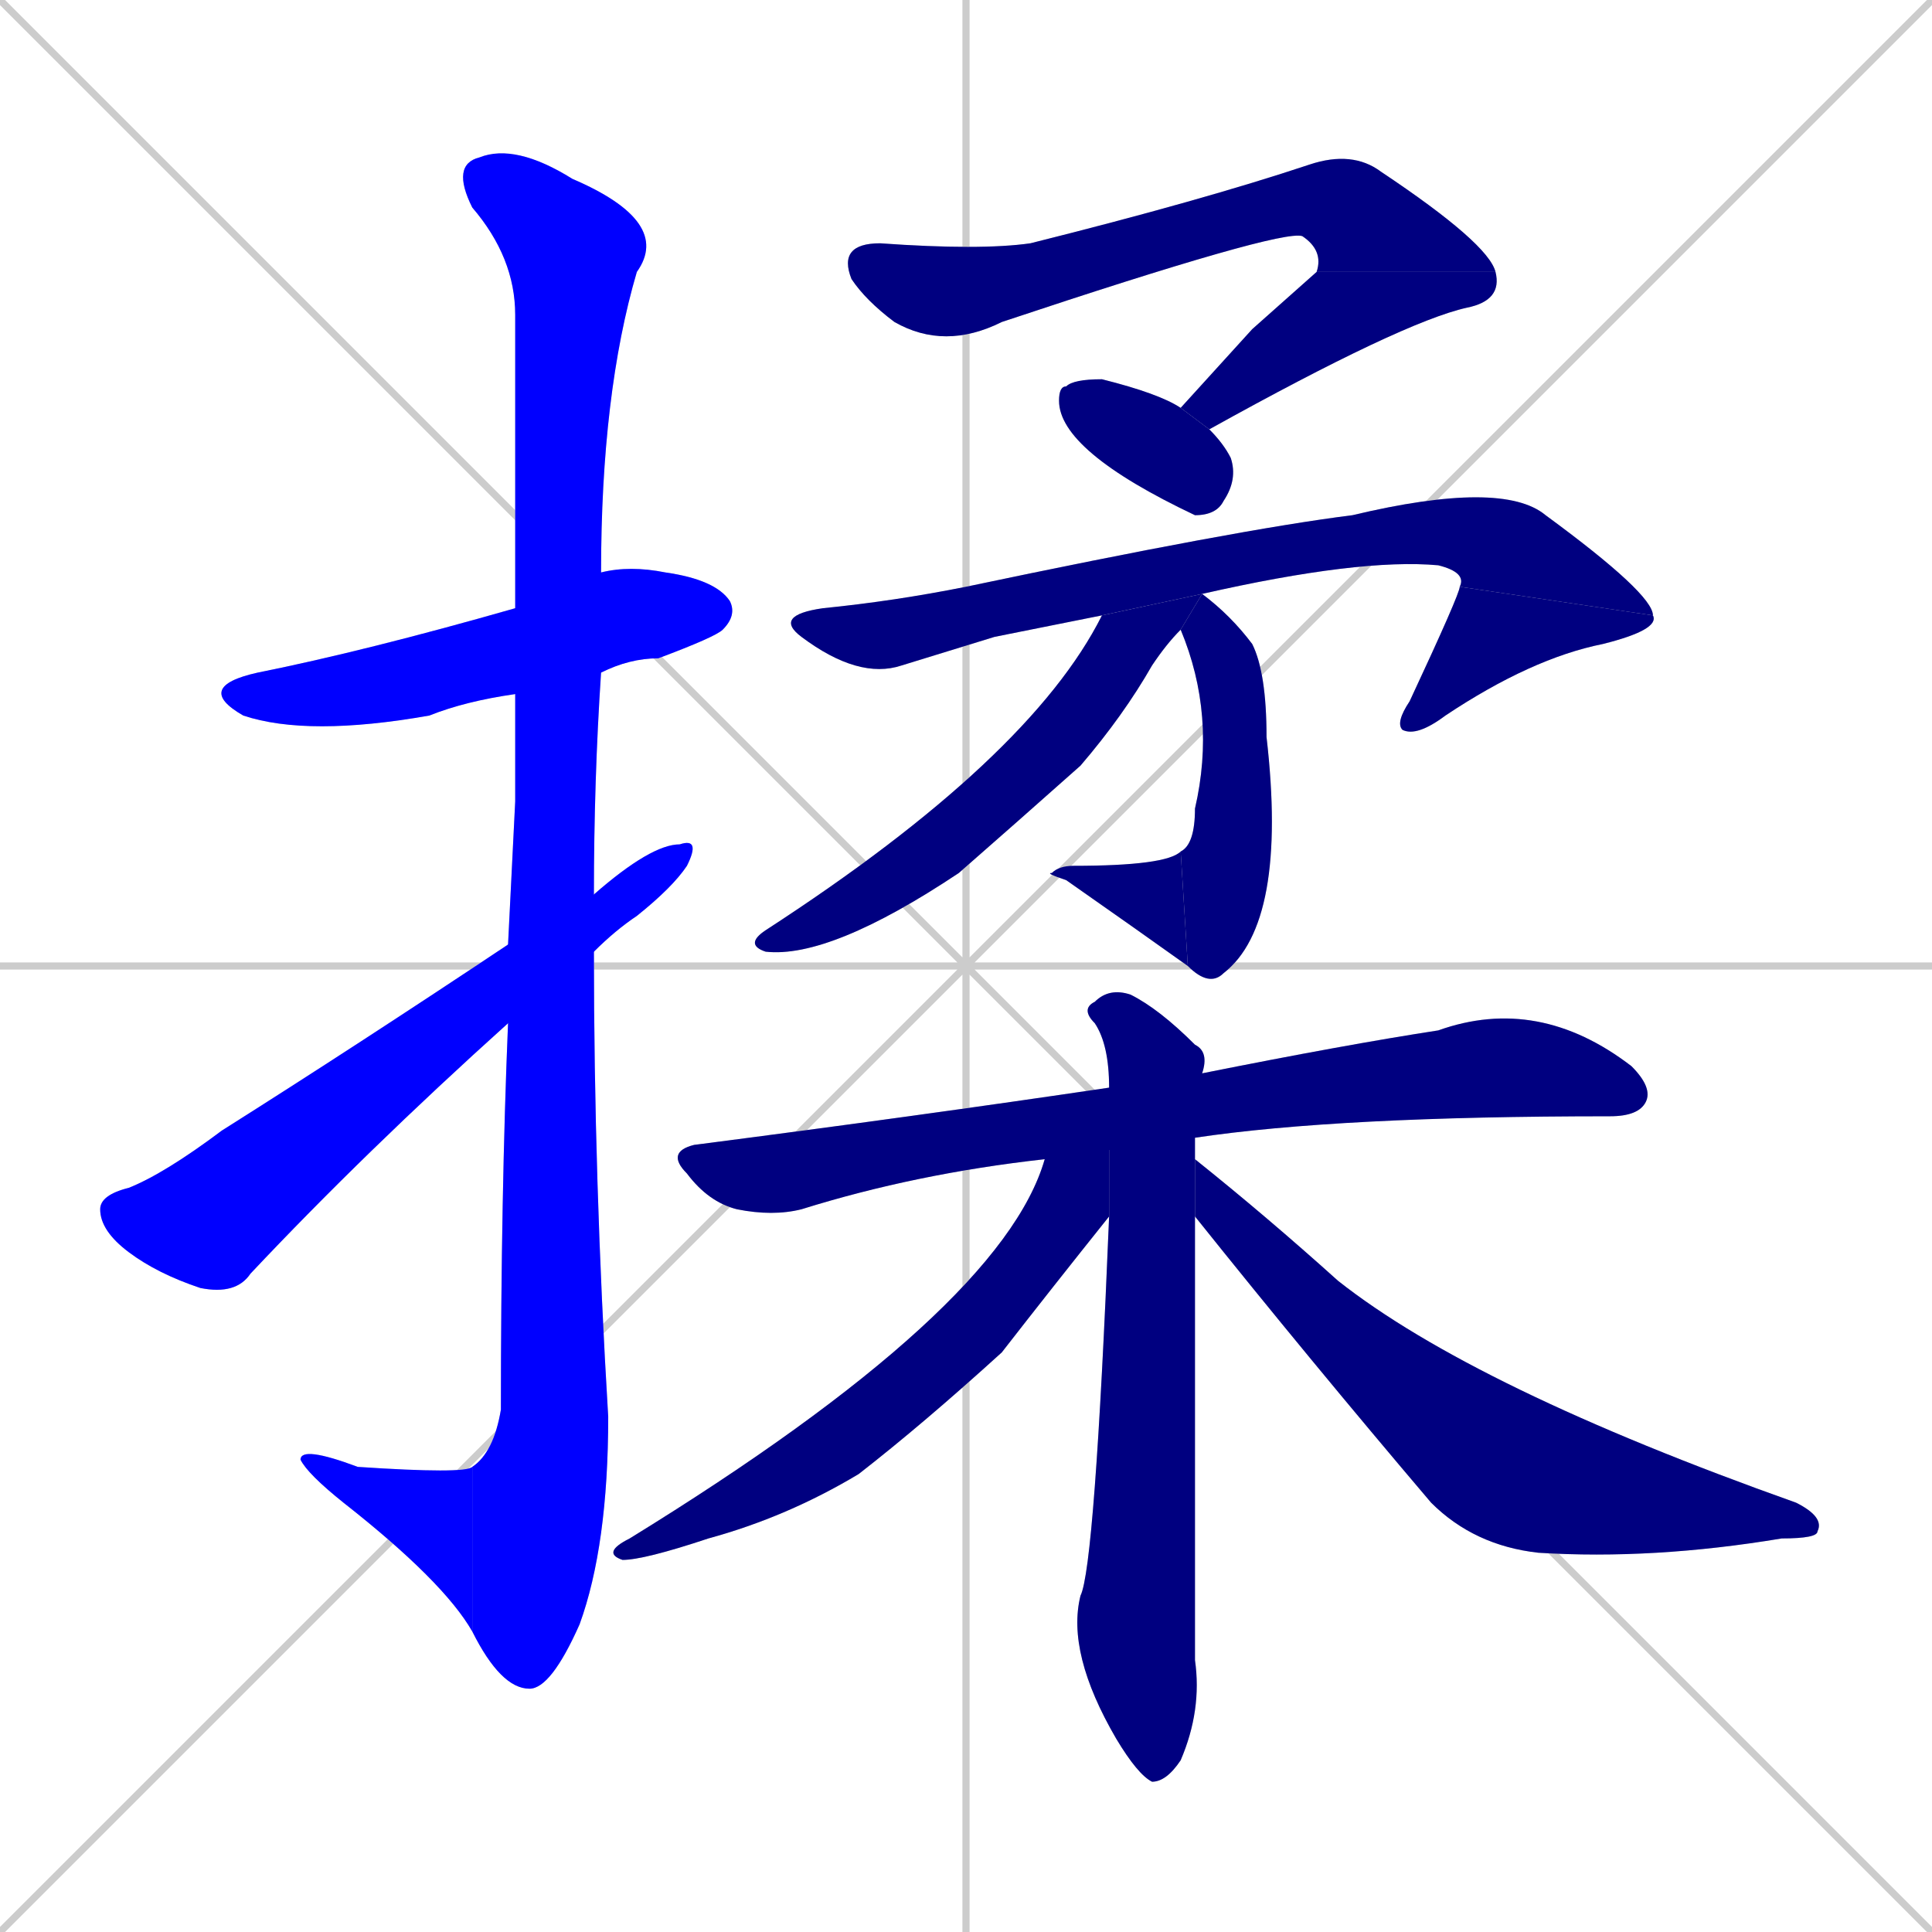 <svg xmlns="http://www.w3.org/2000/svg" xmlns:xlink="http://www.w3.org/1999/xlink" width="270" height="270"><defs><clipPath id="clip-mask-1"><rect x="27" y="79" width="76" height="24"><animate attributeName="x" from="-49" to="27" dur="0.281" begin="0; animate16.end + 1" id="animate1" fill="freeze"/></rect></clipPath><clipPath id="clip-mask-2"><rect x="63" y="20" width="31" height="216"><set attributeName="y" to="-196" begin="0; animate16.end + 1" /><animate attributeName="y" from="-196" to="20" dur="0.800" begin="animate1.end + 0.5" id="animate2" fill="freeze"/></rect></clipPath><clipPath id="clip-mask-3"><rect x="42" y="202" width="24" height="26"><set attributeName="x" to="66" begin="0; animate16.end + 1" /><animate attributeName="x" from="66" to="42" dur="0.089" begin="animate2.end" id="animate3" fill="freeze"/></rect></clipPath><clipPath id="clip-mask-4"><rect x="14" y="117" width="84" height="64"><set attributeName="x" to="-70" begin="0; animate16.end + 1" /><animate attributeName="x" from="-70" to="14" dur="0.311" begin="animate3.end + 0.5" id="animate4" fill="freeze"/></rect></clipPath><clipPath id="clip-mask-5"><rect x="117" y="21" width="92" height="28"><set attributeName="x" to="25" begin="0; animate16.end + 1" /><animate attributeName="x" from="25" to="117" dur="0.341" begin="animate4.end + 0.5" id="animate5" fill="freeze"/></rect></clipPath><clipPath id="clip-mask-6"><rect x="165" y="38" width="45" height="22"><set attributeName="y" to="16" begin="0; animate16.end + 1" /><animate attributeName="y" from="16" to="38" dur="0.081" begin="animate5.end" id="animate6" fill="freeze"/></rect></clipPath><clipPath id="clip-mask-7"><rect x="148" y="53" width="25" height="19"><set attributeName="y" to="34" begin="0; animate16.end + 1" /><animate attributeName="y" from="34" to="53" dur="0.070" begin="animate6.end + 0.5" id="animate7" fill="freeze"/></rect></clipPath><clipPath id="clip-mask-8"><rect x="108" y="67" width="123" height="28"><set attributeName="x" to="-15" begin="0; animate16.end + 1" /><animate attributeName="x" from="-15" to="108" dur="0.456" begin="animate7.end + 0.5" id="animate8" fill="freeze"/></rect></clipPath><clipPath id="clip-mask-9"><rect x="195" y="82" width="37" height="21"><set attributeName="y" to="61" begin="0; animate16.end + 1" /><animate attributeName="y" from="61" to="82" dur="0.078" begin="animate8.end" id="animate9" fill="freeze"/></rect></clipPath><clipPath id="clip-mask-10"><rect x="165" y="83" width="15" height="55"><set attributeName="y" to="28" begin="0; animate16.end + 1" /><animate attributeName="y" from="28" to="83" dur="0.204" begin="animate9.end + 0.5" id="animate10" fill="freeze"/></rect></clipPath><clipPath id="clip-mask-11"><rect x="146" y="119" width="20" height="16"><set attributeName="x" to="166" begin="0; animate16.end + 1" /><animate attributeName="x" from="166" to="146" dur="0.074" begin="animate10.end" id="animate11" fill="freeze"/></rect></clipPath><clipPath id="clip-mask-12"><rect x="104" y="83" width="64" height="51"><set attributeName="y" to="32" begin="0; animate16.end + 1" /><animate attributeName="y" from="32" to="83" dur="0.189" begin="animate11.end + 0.5" id="animate12" fill="freeze"/></rect></clipPath><clipPath id="clip-mask-13"><rect x="93" y="139" width="138" height="31"><set attributeName="x" to="-45" begin="0; animate16.end + 1" /><animate attributeName="x" from="-45" to="93" dur="0.511" begin="animate12.end + 0.5" id="animate13" fill="freeze"/></rect></clipPath><clipPath id="clip-mask-14"><rect x="149" y="138" width="20" height="111"><set attributeName="y" to="27" begin="0; animate16.end + 1" /><animate attributeName="y" from="27" to="138" dur="0.411" begin="animate13.end + 0.5" id="animate14" fill="freeze"/></rect></clipPath><clipPath id="clip-mask-15"><rect x="84" y="152" width="71" height="66"><set attributeName="x" to="155" begin="0; animate16.end + 1" /><animate attributeName="x" from="155" to="84" dur="0.263" begin="animate14.end + 0.5" id="animate15" fill="freeze"/></rect></clipPath><clipPath id="clip-mask-16"><rect x="167" y="162" width="88" height="56"><set attributeName="x" to="79" begin="0; animate16.end + 1" /><animate attributeName="x" from="79" to="167" dur="0.326" begin="animate15.end + 0.5" id="animate16" fill="freeze"/></rect></clipPath></defs><path d="M 0 0 L 270 270 M 270 0 L 0 270 M 135 0 L 135 270 M 0 135 L 270 135" stroke="#CCCCCC" /><path d="M 72 97 Q 65 98 60 100 Q 43 103 34 100 Q 27 96 36 94 Q 51 91 72 85 L 84 80 Q 88 79 93 80 Q 100 81 102 84 Q 103 86 101 88 Q 100 89 92 92 Q 88 92 84 94" fill="#CCCCCC"/><path d="M 72 112 L 72 97 L 72 85 Q 72 48 72 44 Q 72 36 66 29 Q 63 23 67 22 Q 72 20 80 25 Q 94 31 89 38 Q 84 55 84 80 L 84 94 Q 83 109 83 125 L 83 133 Q 83 165 85 198 Q 85 216 81 227 Q 77 236 74 236 Q 70 236 66 228 L 66 205 Q 69 203 70 197 Q 70 167 71 143 L 71 132" fill="#CCCCCC"/><path d="M 66 228 Q 62 221 48 210 Q 43 206 42 204 Q 42 202 50 205 Q 65 206 66 205" fill="#CCCCCC"/><path d="M 83 125 Q 91 118 95 118 Q 98 117 96 121 Q 94 124 89 128 Q 86 130 83 133 L 71 143 Q 51 161 35 178 Q 33 181 28 180 Q 22 178 18 175 Q 14 172 14 169 Q 14 167 18 166 Q 23 164 31 158 Q 50 146 71 132" fill="#CCCCCC"/><path d="M 184 38 Q 185 35 182 33 Q 179 32 140 45 Q 132 49 125 45 Q 121 42 119 39 Q 117 34 123 34 Q 137 35 144 34 Q 168 28 183 23 Q 189 21 193 24 Q 208 34 209 38" fill="#CCCCCC"/><path d="M 175 46 L 184 38 L 209 38 Q 210 42 205 43 Q 196 45 169 60 L 165 57" fill="#CCCCCC"/><path d="M 169 60 Q 171 62 172 64 Q 173 67 171 70 Q 170 72 167 72 Q 167 72 167 72 Q 148 63 148 56 Q 148 54 149 54 Q 150 53 154 53 Q 162 55 165 57" fill="#CCCCCC"/><path d="M 139 89 L 126 93 Q 120 95 112 89 Q 108 86 115 85 Q 125 84 135 82 Q 173 74 189 72 Q 210 67 216 72 Q 231 83 231 86 L 204 82 Q 205 80 201 79 Q 190 78 168 83 L 154 86" fill="#CCCCCC"/><path d="M 231 86 Q 232 88 224 90 Q 214 92 202 100 Q 198 103 196 102 Q 195 101 197 98 Q 204 83 204 82" fill="#CCCCCC"/><path d="M 168 83 Q 172 86 175 90 Q 177 94 177 103 Q 180 129 171 136 Q 169 138 166 135 L 165 119 Q 167 118 167 113 Q 170 100 165 88" fill="#CCCCCC"/><path d="M 166 135 Q 159 130 149 123 Q 146 122 147 122 Q 148 121 150 121 Q 163 121 165 119" fill="#CCCCCC"/><path d="M 168 83 L 165 88 Q 163 90 161 93 Q 157 100 151 107 Q 142 115 134 122 Q 116 134 107 133 Q 104 132 107 130 Q 144 106 154 86" fill="#CCCCCC"/><path d="M 146 162 Q 128 164 112 169 Q 108 170 103 169 Q 99 168 96 164 Q 93 161 97 160 Q 128 156 155 152 L 168 150 Q 188 146 201 144 Q 215 139 228 149 Q 231 152 230 154 Q 229 156 225 156 Q 187 156 167 159" fill="#CCCCCC"/><path d="M 167 173 L 167 177 Q 167 202 167 232 Q 168 239 165 246 Q 163 249 161 249 Q 159 248 156 243 Q 149 231 151 223 Q 153 219 155 170 L 155 152 Q 155 146 153 143 Q 151 141 153 140 Q 155 138 158 139 Q 162 141 167 146 Q 169 147 168 150 L 167 159 Q 167 160 167 162 L 167 170" fill="#CCCCCC"/><path d="M 155 170 Q 147 180 140 189 Q 129 199 120 206 Q 110 212 99 215 Q 90 218 87 218 Q 84 217 88 215 Q 140 183 146 162 L 155 152" fill="#CCCCCC"/><path d="M 167 162 Q 177 170 187 179 Q 206 194 251 210 Q 255 212 254 214 Q 254 215 249 215 Q 231 218 215 217 Q 206 216 200 210 Q 183 190 167 170" fill="#CCCCCC"/><path d="M 72 97 Q 65 98 60 100 Q 43 103 34 100 Q 27 96 36 94 Q 51 91 72 85 L 84 80 Q 88 79 93 80 Q 100 81 102 84 Q 103 86 101 88 Q 100 89 92 92 Q 88 92 84 94" fill="#0000ff" clip-path="url(#clip-mask-1)" /><path d="M 72 112 L 72 97 L 72 85 Q 72 48 72 44 Q 72 36 66 29 Q 63 23 67 22 Q 72 20 80 25 Q 94 31 89 38 Q 84 55 84 80 L 84 94 Q 83 109 83 125 L 83 133 Q 83 165 85 198 Q 85 216 81 227 Q 77 236 74 236 Q 70 236 66 228 L 66 205 Q 69 203 70 197 Q 70 167 71 143 L 71 132" fill="#0000ff" clip-path="url(#clip-mask-2)" /><path d="M 66 228 Q 62 221 48 210 Q 43 206 42 204 Q 42 202 50 205 Q 65 206 66 205" fill="#0000ff" clip-path="url(#clip-mask-3)" /><path d="M 83 125 Q 91 118 95 118 Q 98 117 96 121 Q 94 124 89 128 Q 86 130 83 133 L 71 143 Q 51 161 35 178 Q 33 181 28 180 Q 22 178 18 175 Q 14 172 14 169 Q 14 167 18 166 Q 23 164 31 158 Q 50 146 71 132" fill="#0000ff" clip-path="url(#clip-mask-4)" /><path d="M 184 38 Q 185 35 182 33 Q 179 32 140 45 Q 132 49 125 45 Q 121 42 119 39 Q 117 34 123 34 Q 137 35 144 34 Q 168 28 183 23 Q 189 21 193 24 Q 208 34 209 38" fill="#000080" clip-path="url(#clip-mask-5)" /><path d="M 175 46 L 184 38 L 209 38 Q 210 42 205 43 Q 196 45 169 60 L 165 57" fill="#000080" clip-path="url(#clip-mask-6)" /><path d="M 169 60 Q 171 62 172 64 Q 173 67 171 70 Q 170 72 167 72 Q 167 72 167 72 Q 148 63 148 56 Q 148 54 149 54 Q 150 53 154 53 Q 162 55 165 57" fill="#000080" clip-path="url(#clip-mask-7)" /><path d="M 139 89 L 126 93 Q 120 95 112 89 Q 108 86 115 85 Q 125 84 135 82 Q 173 74 189 72 Q 210 67 216 72 Q 231 83 231 86 L 204 82 Q 205 80 201 79 Q 190 78 168 83 L 154 86" fill="#000080" clip-path="url(#clip-mask-8)" /><path d="M 231 86 Q 232 88 224 90 Q 214 92 202 100 Q 198 103 196 102 Q 195 101 197 98 Q 204 83 204 82" fill="#000080" clip-path="url(#clip-mask-9)" /><path d="M 168 83 Q 172 86 175 90 Q 177 94 177 103 Q 180 129 171 136 Q 169 138 166 135 L 165 119 Q 167 118 167 113 Q 170 100 165 88" fill="#000080" clip-path="url(#clip-mask-10)" /><path d="M 166 135 Q 159 130 149 123 Q 146 122 147 122 Q 148 121 150 121 Q 163 121 165 119" fill="#000080" clip-path="url(#clip-mask-11)" /><path d="M 168 83 L 165 88 Q 163 90 161 93 Q 157 100 151 107 Q 142 115 134 122 Q 116 134 107 133 Q 104 132 107 130 Q 144 106 154 86" fill="#000080" clip-path="url(#clip-mask-12)" /><path d="M 146 162 Q 128 164 112 169 Q 108 170 103 169 Q 99 168 96 164 Q 93 161 97 160 Q 128 156 155 152 L 168 150 Q 188 146 201 144 Q 215 139 228 149 Q 231 152 230 154 Q 229 156 225 156 Q 187 156 167 159" fill="#000080" clip-path="url(#clip-mask-13)" /><path d="M 167 173 L 167 177 Q 167 202 167 232 Q 168 239 165 246 Q 163 249 161 249 Q 159 248 156 243 Q 149 231 151 223 Q 153 219 155 170 L 155 152 Q 155 146 153 143 Q 151 141 153 140 Q 155 138 158 139 Q 162 141 167 146 Q 169 147 168 150 L 167 159 Q 167 160 167 162 L 167 170" fill="#000080" clip-path="url(#clip-mask-14)" /><path d="M 155 170 Q 147 180 140 189 Q 129 199 120 206 Q 110 212 99 215 Q 90 218 87 218 Q 84 217 88 215 Q 140 183 146 162 L 155 152" fill="#000080" clip-path="url(#clip-mask-15)" /><path d="M 167 162 Q 177 170 187 179 Q 206 194 251 210 Q 255 212 254 214 Q 254 215 249 215 Q 231 218 215 217 Q 206 216 200 210 Q 183 190 167 170" fill="#000080" clip-path="url(#clip-mask-16)" /></svg>
